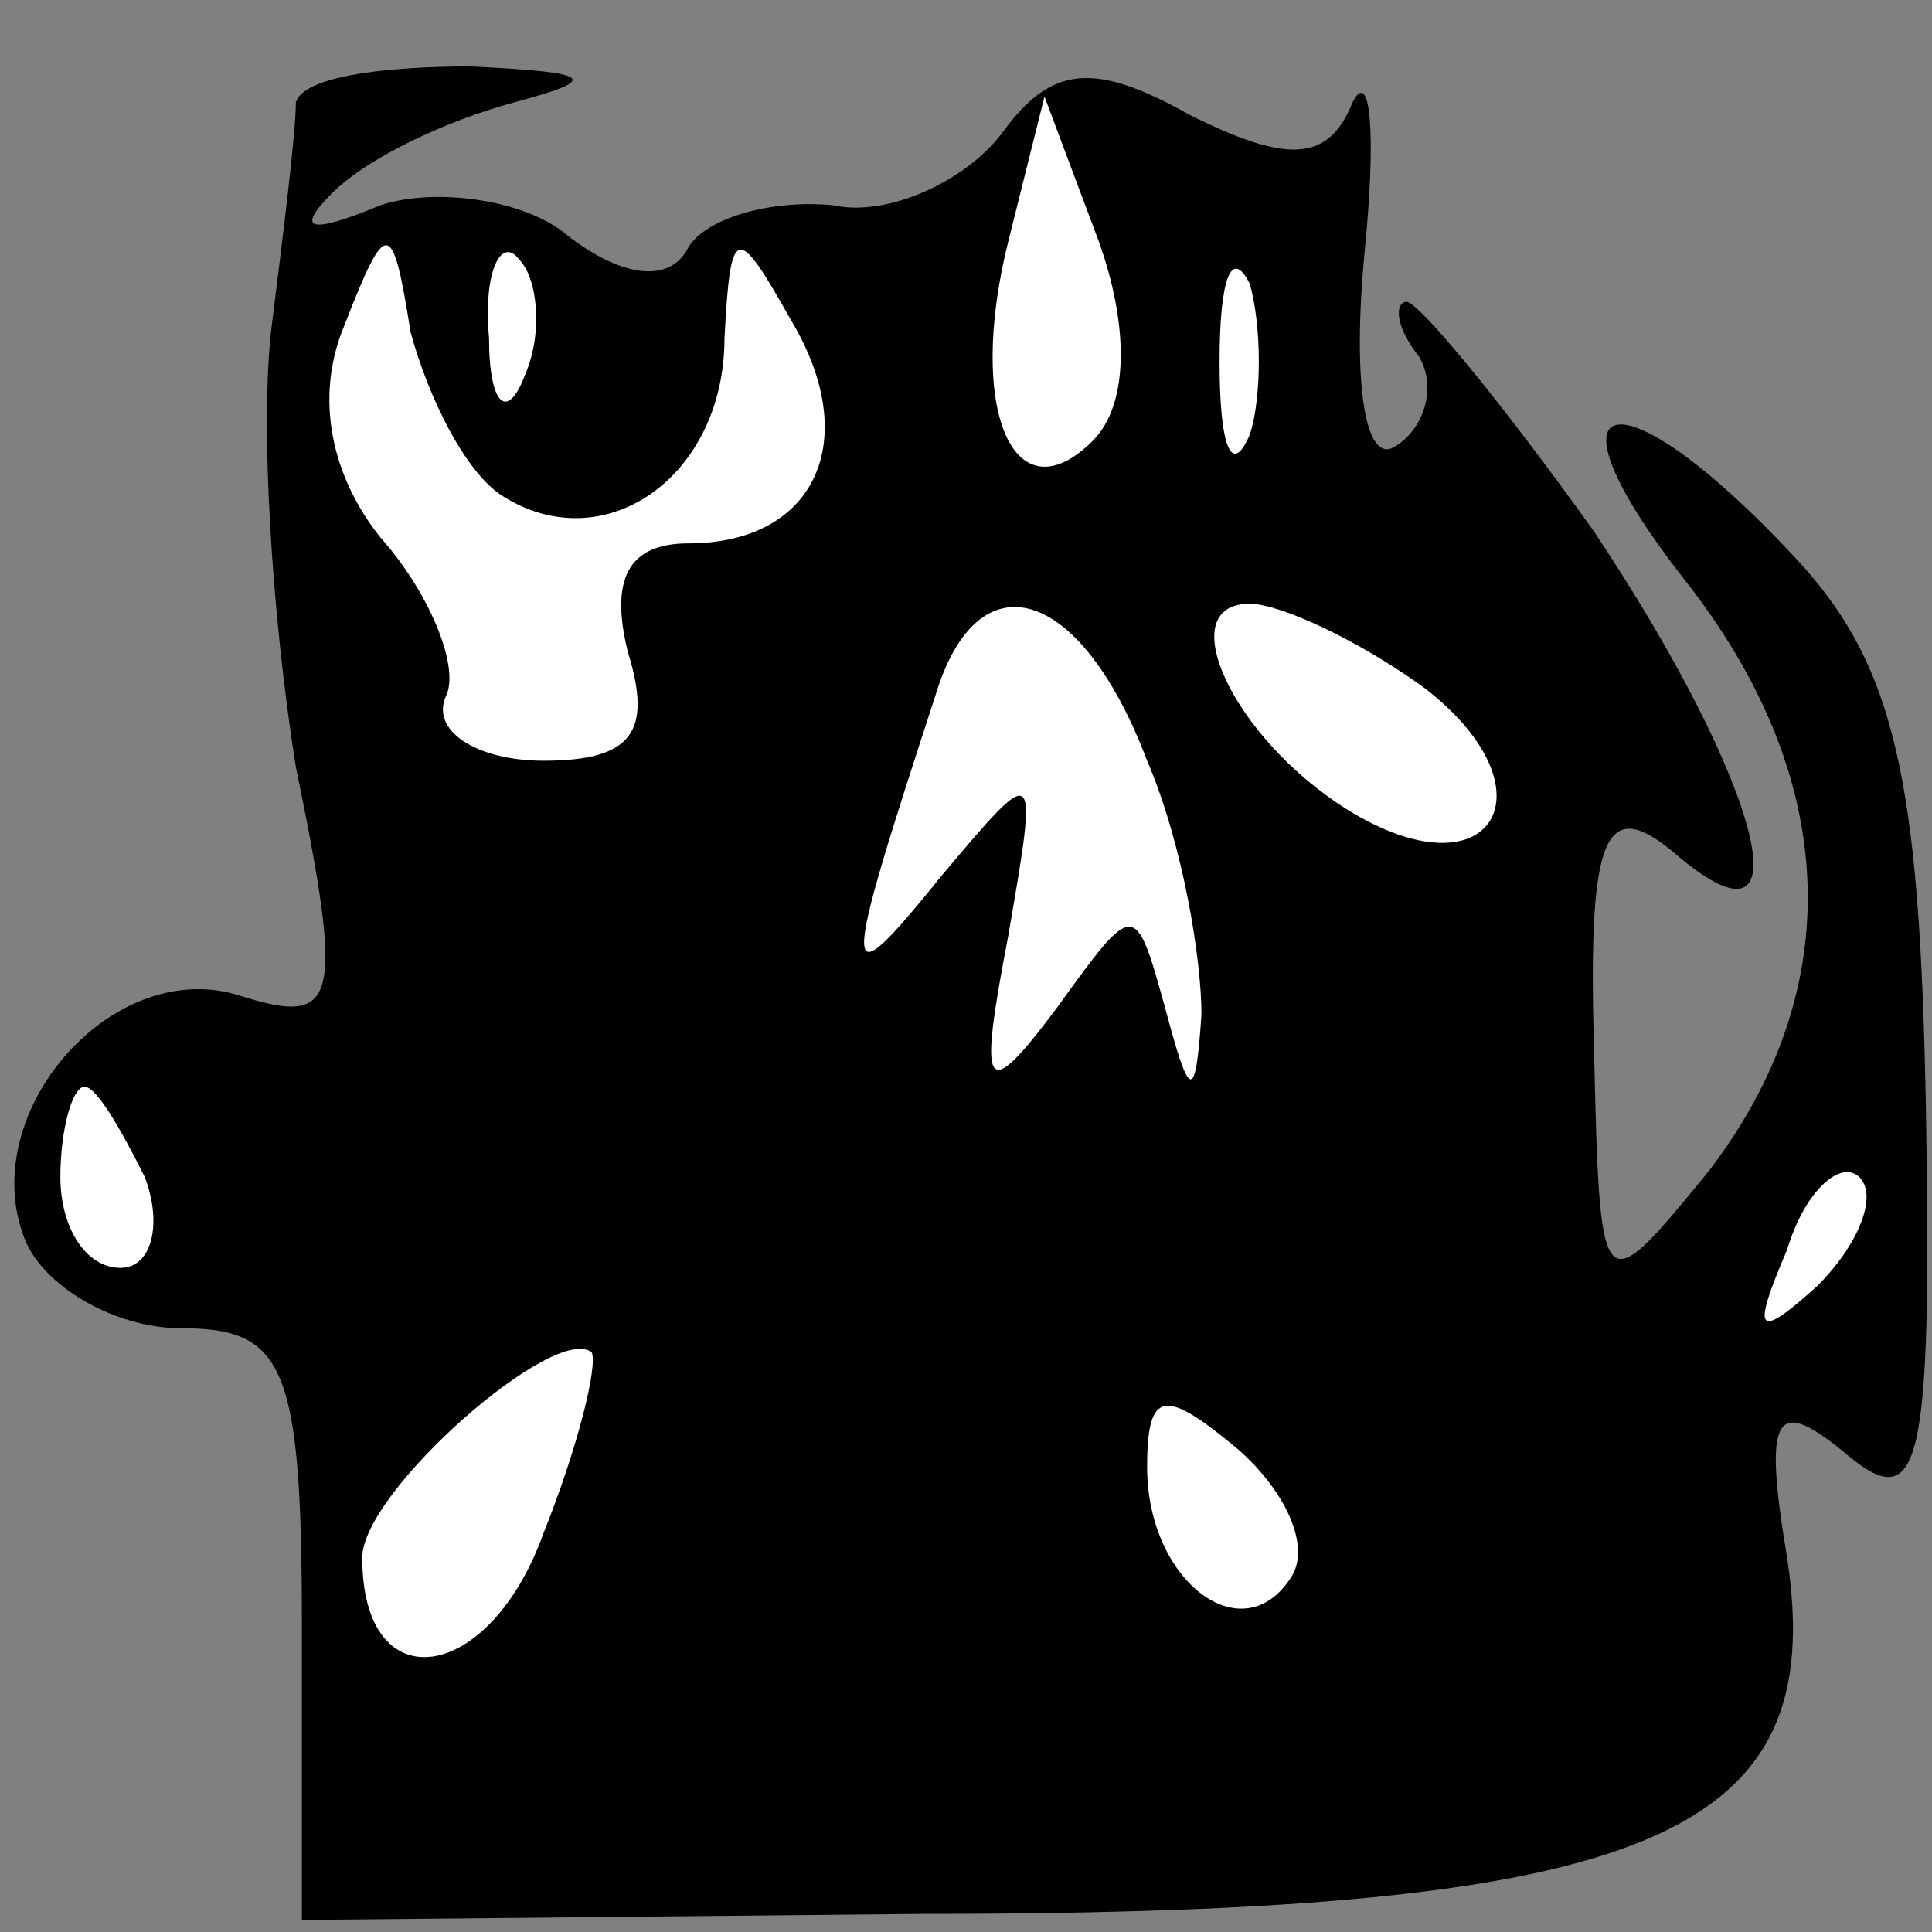 <?xml version="1.0" standalone="no"?>
<!DOCTYPE svg PUBLIC "-//W3C//DTD SVG 20010904//EN"
 "http://www.w3.org/TR/2001/REC-SVG-20010904/DTD/svg10.dtd">
<svg version="1.0" xmlns="http://www.w3.org/2000/svg"
 width="32pt" height="32pt" viewBox="0 0 32 32"
 preserveAspectRatio="xMidYMid meet">
<rect x="0" y="0" width="32" height="32" fill="#808080" stroke="none"/>
<g transform="translate(0,32) scale(0.1,-0.1)"
fill="#000000" stroke="none">
<path fill="#000000" stroke="none" d="M49 303 c0 -5 -2 -21 -4 -37 -2 -16 0
-48 4 -73 8 -39 7 -43 -9 -38 -21 7 -44 -19 -36 -40 3 -8 15 -15 26 -15 17 0
20 -6 20 -49 l0 -49 103 1 c121 0 150 13 143 59 -4 24 -2 27 10 17 12 -10 14
-2 13 57 -1 55 -5 74 -22 92 -29 31 -43 28 -18 -4 26 -33 27 -68 4 -98 -18
-22 -18 -22 -19 21 -1 35 2 41 13 32 23 -20 15 11 -13 53 -15 21 -29 38 -31
38 -2 0 -2 -4 2 -9 3 -5 1 -12 -4 -15 -5 -3 -7 11 -5 32 2 20 1 31 -2 25 -4
-10 -11 -10 -27 -2 -16 9 -23 8 -31 -3 -6 -8 -19 -14 -28 -12 -10 1 -21 -2
-24 -7 -3 -6 -11 -5 -20 2 -7 6 -22 8 -31 5 -12 -5 -14 -4 -8 2 6 6 19 12 30
15 15 4 13 5 -7 6 -16 0 -28 -2 -29 -6z"/>
<path fill="#ffffff" stroke="none" d="M181 247 c-13 -13 -21 5 -14 33 l6 24
9 -24 c5 -14 5 -27 -1 -33z"/>
<path fill="#ffffff" stroke="none" d="M83 238 c17 -11 37 3 37 26 1 19 2 19
11 3 12 -20 4 -37 -17 -37 -10 0 -13 -6 -10 -18 4 -13 1 -18 -14 -18 -11 0
-19 5 -16 11 2 5 -3 17 -11 26 -8 10 -11 23 -6 35 7 18 8 18 11 -1 3 -11 9
-23 15 -27z"/>
<path fill="#ffffff" stroke="none" d="M87 258 c-3 -8 -6 -5 -6 6 -1 11 2 17
5 13 3 -3 4 -12 1 -19z"/>
<path fill="#ffffff" stroke="none" d="M207 248 c-3 -7 -5 -2 -5 12 0 14 2 19
5 13 2 -7 2 -19 0 -25z"/>
<path fill="#ffffff" stroke="none" d="M190 194 c6 -14 9 -33 9 -42 -1 -15 -2
-14 -6 1 -5 18 -5 18 -18 0 -12 -16 -13 -14 -8 12 5 29 5 29 -11 10 -17 -21
-17 -19 -1 30 7 23 24 18 35 -11z"/>
<path fill="#ffffff" stroke="none" d="M236 206 c22 -17 11 -35 -13 -20 -19
12 -29 34 -16 34 5 0 18 -6 29 -14z"/>
<path fill="#ffffff" stroke="none" d="M24 125 c3 -8 1 -15 -4 -15 -6 0 -10 7
-10 15 0 8 2 15 4 15 2 0 6 -7 10 -15z"/>
<path fill="#ffffff" stroke="none" d="M301 107 c-10 -9 -11 -8 -5 6 3 10 9
15 12 12 3 -3 0 -11 -7 -18z"/>
<path fill="#ffffff" stroke="none" d="M90 66 c-9 -25 -30 -28 -30 -4 0 11 32
39 38 34 1 -2 -2 -15 -8 -30z"/>
<path fill="#ffffff" stroke="none" d="M214 59 c-8 -13 -24 -1 -24 18 0 13 3
13 15 3 8 -7 12 -16 9 -21z"/>
</g>
</svg>
